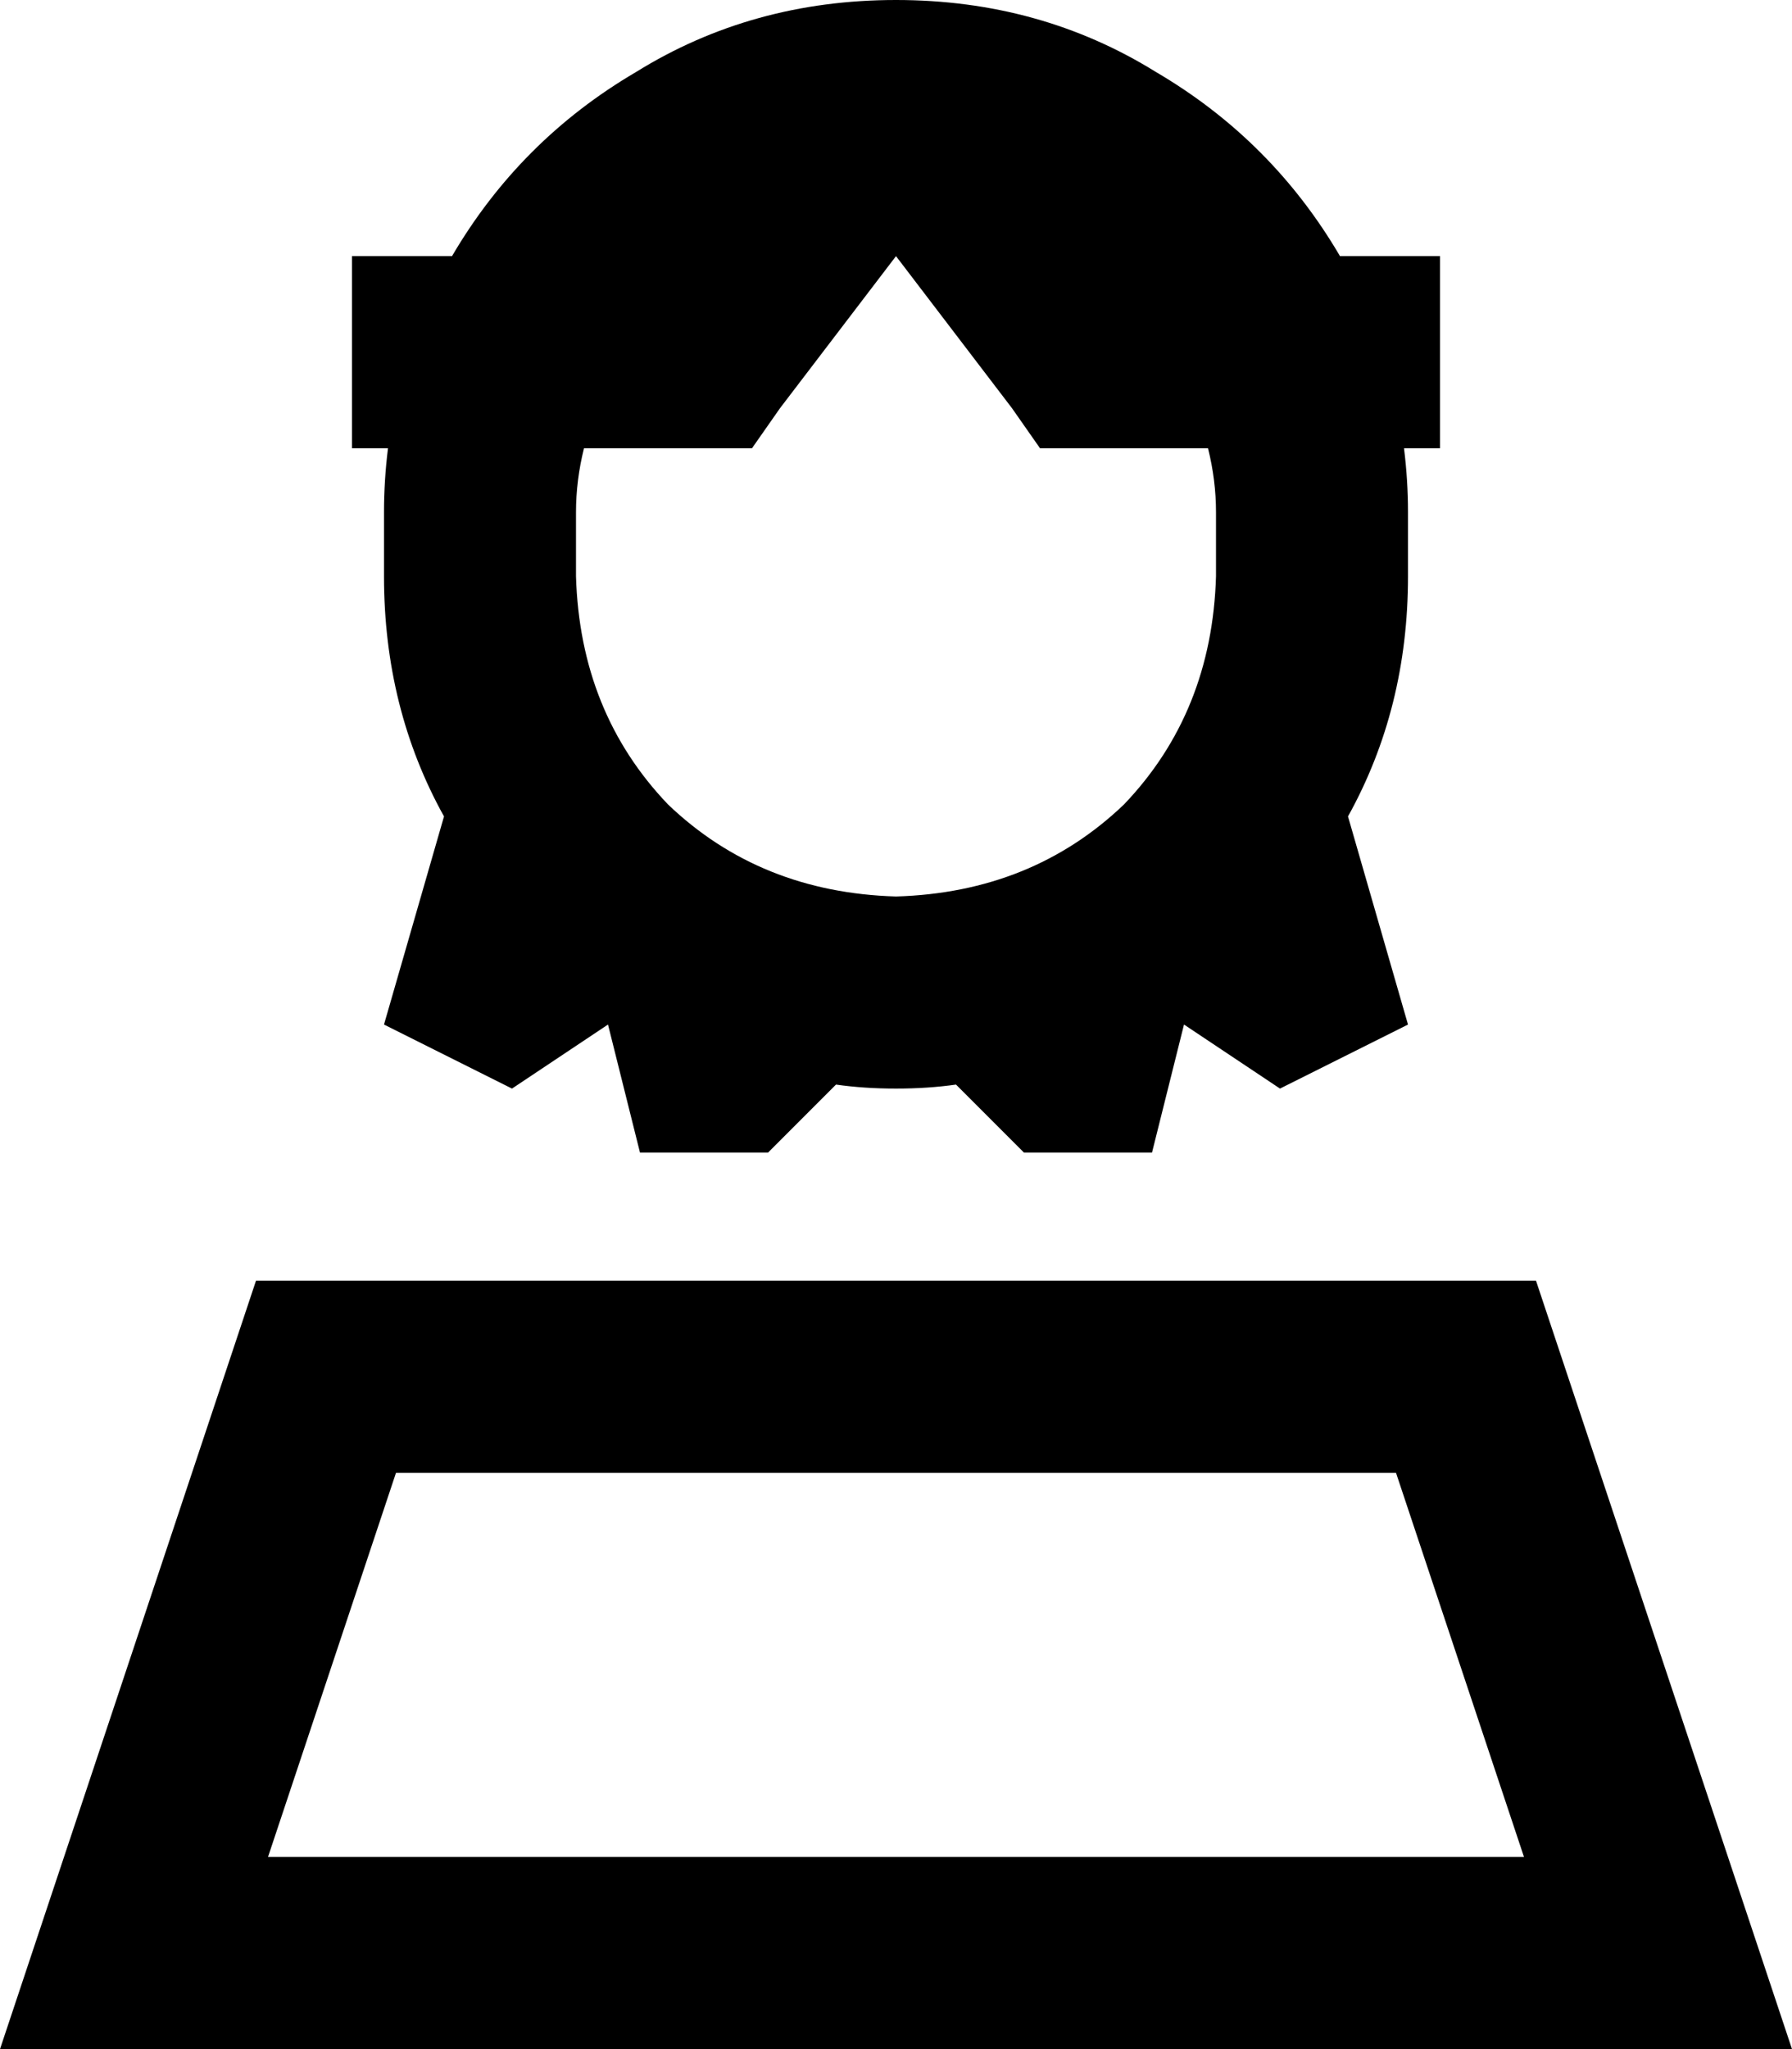 <svg xmlns="http://www.w3.org/2000/svg" viewBox="0 0 448 512">
    <path d="M 304 128 Q 304 120 302 112 L 272 112 L 260 112 L 253 102 L 224 64 L 195 102 L 188 112 L 176 112 L 146 112 Q 144 120 144 128 L 144 144 Q 145 178 167 201 Q 190 223 224 224 Q 258 223 281 201 Q 303 178 304 144 L 304 128 L 304 128 Z M 351 112 Q 352 120 352 128 L 352 144 Q 352 177 337 204 L 352 256 L 320 272 L 296 256 L 288 288 L 256 288 L 239 271 Q 232 272 224 272 Q 216 272 209 271 L 192 288 L 160 288 L 152 256 L 128 272 L 96 256 L 111 204 Q 96 177 96 144 L 96 128 Q 96 120 97 112 L 88 112 L 88 64 L 112 64 L 113 64 Q 130 35 159 18 Q 188 0 224 0 Q 260 0 289 18 Q 318 35 335 64 L 336 64 L 360 64 L 360 112 L 351 112 L 351 112 Z M 67 464 L 381 464 L 349 368 L 99 368 L 67 464 L 67 464 Z M 64 320 L 384 320 L 432 464 L 448 512 L 397 512 L 51 512 L 0 512 L 16 464 L 64 320 L 64 320 Z"/>
</svg>
